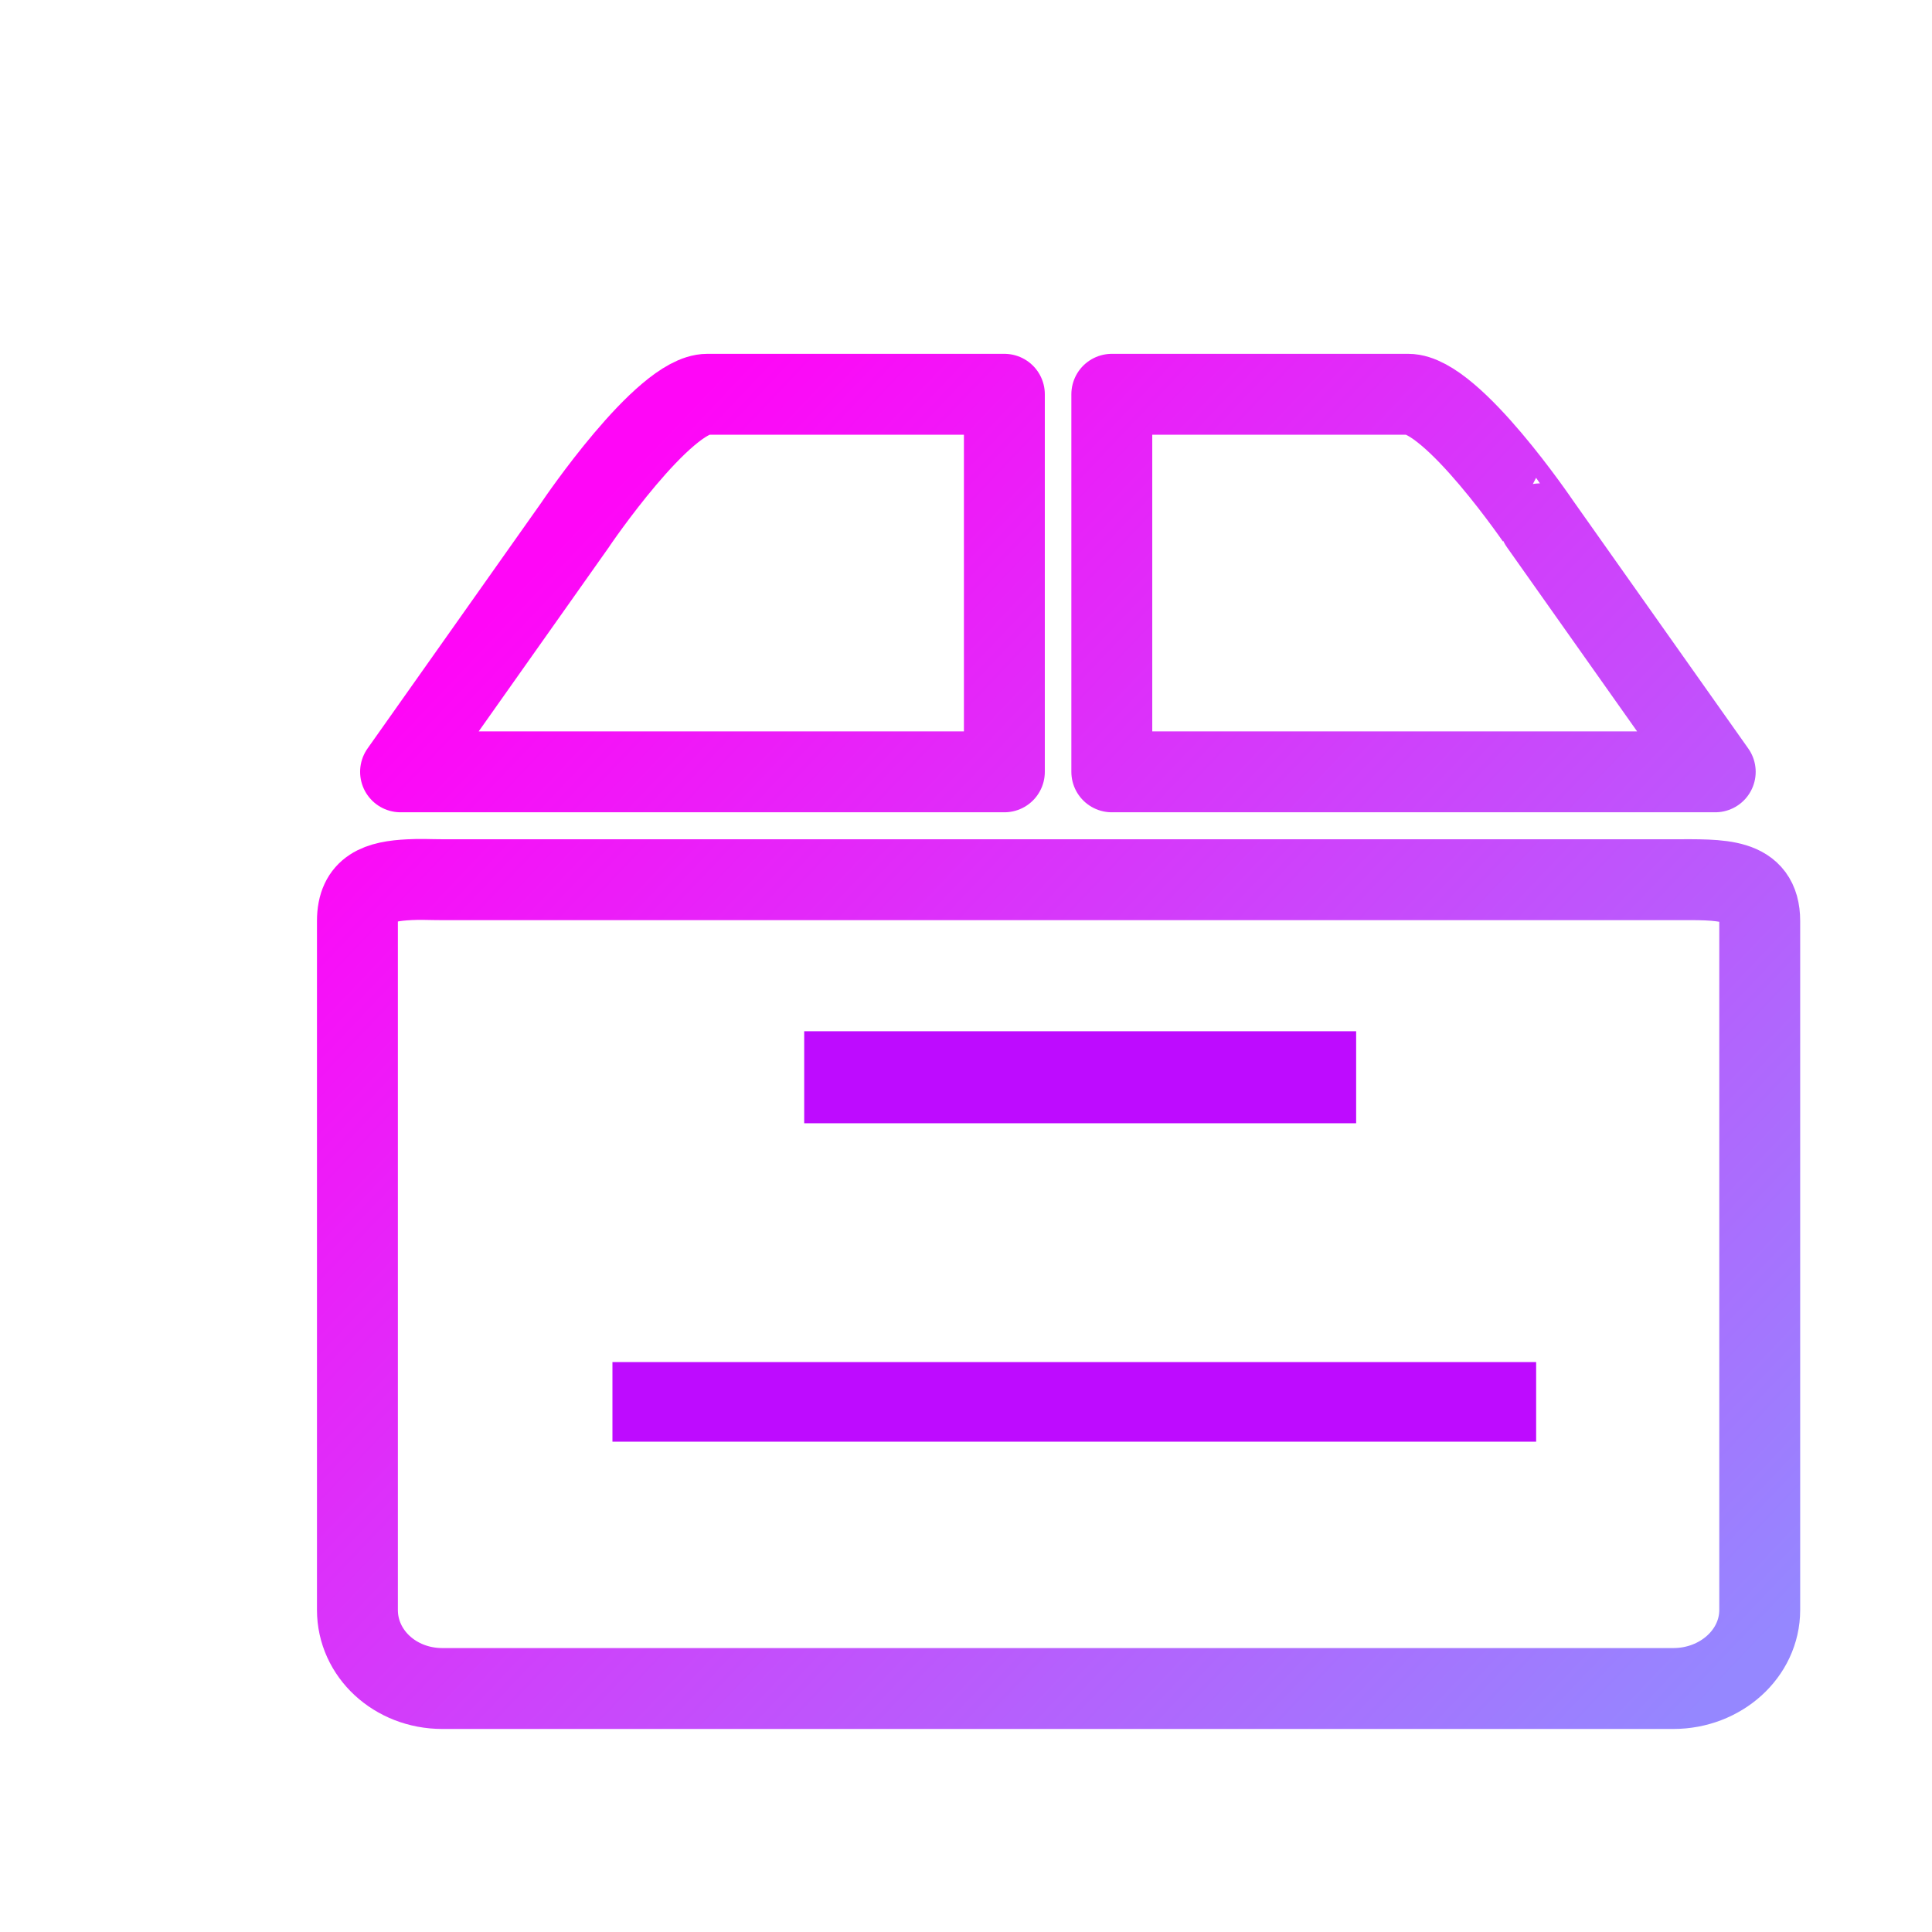 <svg xmlns="http://www.w3.org/2000/svg" xmlns:xlink="http://www.w3.org/1999/xlink" viewBox="0 0 48 48"><defs><linearGradient id="a"><stop offset="0" stop-color="#ff06f7"/><stop offset="1" stop-color="#9587ff"/></linearGradient><linearGradient xlink:href="#a" id="c" gradientUnits="userSpaceOnUse" x1="15.049" y1="13.402" x2="37" y2="34.216"/><linearGradient xlink:href="#a" id="d" gradientUnits="userSpaceOnUse" x1="15.049" y1="13.402" x2="37" y2="34.216"/><linearGradient xlink:href="#a" id="b" gradientUnits="userSpaceOnUse" x1="15.049" y1="13.402" x2="37" y2="34.216"/></defs><g stroke="url(#b)" transform="translate(-5.86 -4.944) scale(1.34)" fill="none" stroke-width="1.5" stroke-linecap="round" stroke-linejoin="round"><path d="M11.965 20c-.57.027-.965.156-.965.766v12.773c0 .809.699 1.457 1.574 1.457h22.824c.879 0 1.602-.648 1.602-1.457V20.766c0-.813-.723-.766-1.602-.766H12.574c-.219 0-.422-.012-.609 0" stroke="url(#c)"/><path d="M15.05 13.402L11.8 18h11.195v-7h-5.508c-.813 0-2.438 2.402-2.438 2.402M24.987 11v7h11.188l-3.25-4.598S31.3 11 30.484 11zm.005 0" stroke="url(#d)"/></g><path fill="#be0bff" stroke-width="1.703" stroke-linecap="round" stroke-linejoin="round" stroke-opacity=".978" paint-order="markers fill stroke" d="M19.98 25.621h13.713v2.286H19.98z"/><path fill="#be0bff" stroke-width="2.049" stroke-linecap="round" stroke-linejoin="round" stroke-opacity=".978" paint-order="markers fill stroke" d="M15.216 33.84h22.949v1.978H15.216z"/></svg>